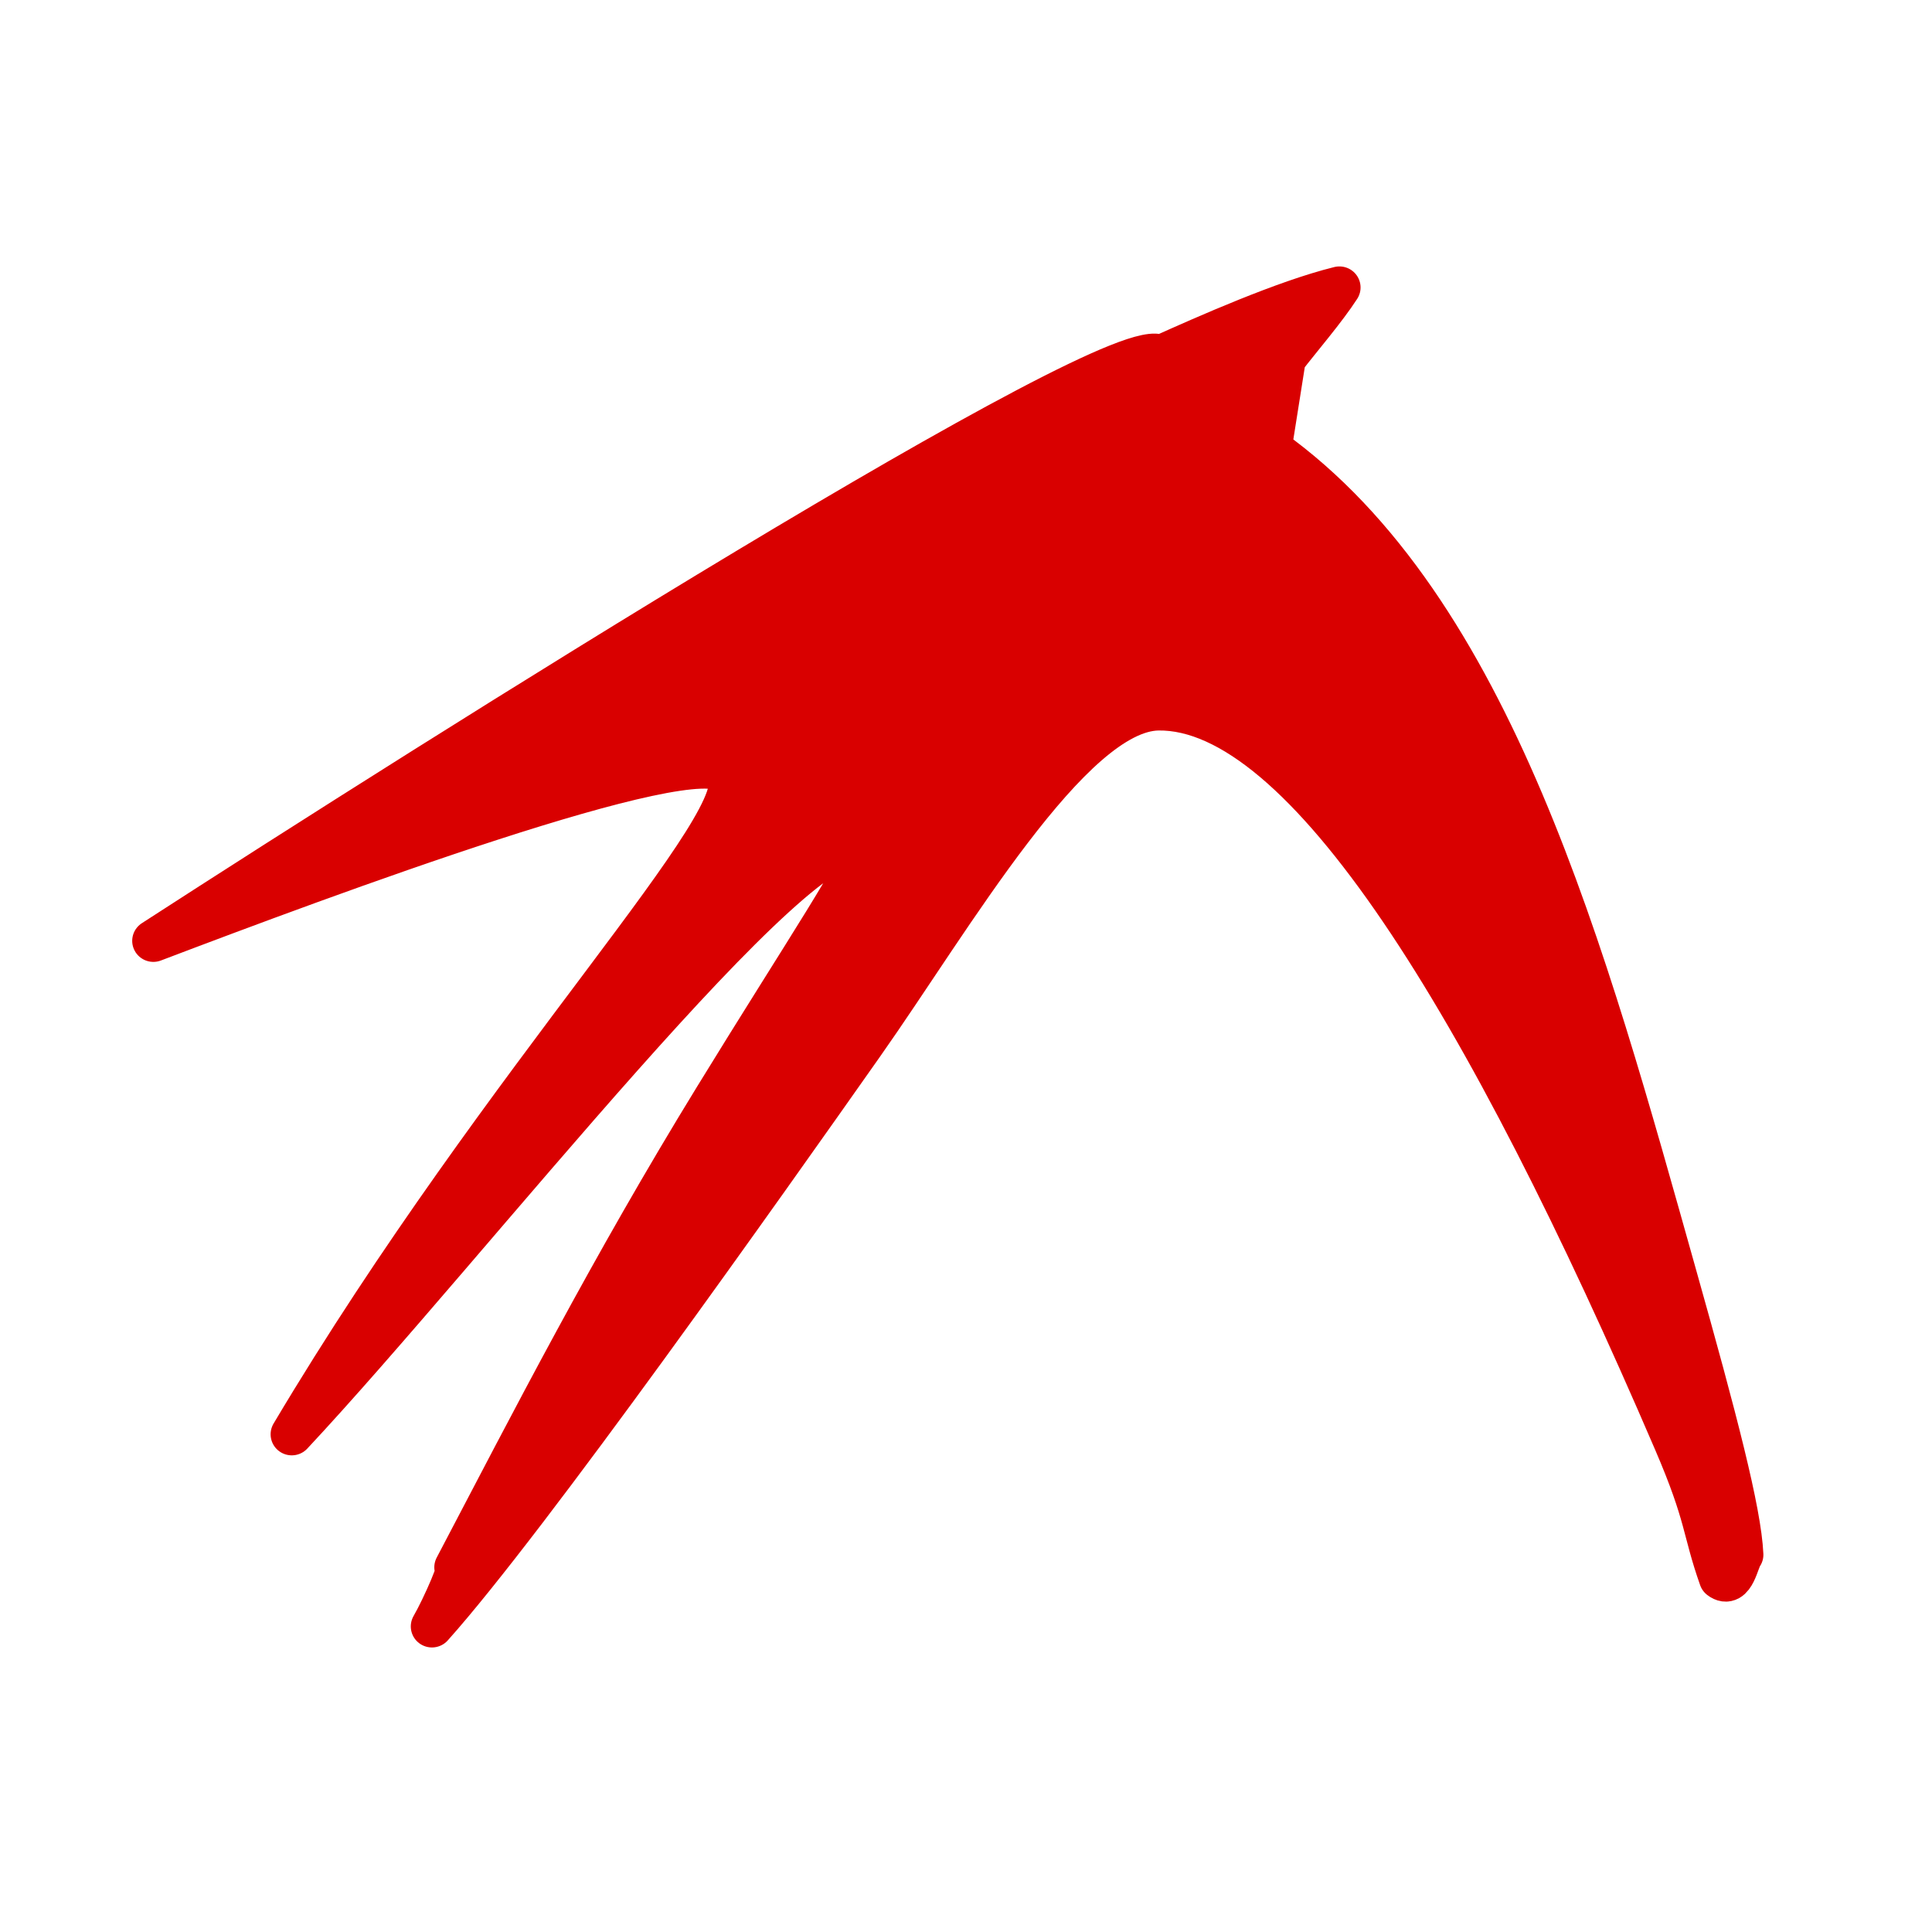 <svg xmlns="http://www.w3.org/2000/svg" xmlns:xlink="http://www.w3.org/1999/xlink" width="64" height="64" viewBox="0 0 64 64" version="1.1">
<defs> <linearGradient id="linear0" gradientUnits="userSpaceOnUse" x1="0" y1="0" x2="0" y2="1" gradientTransform="matrix(55.992,0,0,56,4.004,4)"> <stop offset="0" style="stop-color:#ff6666;stop-opacity:1;"/> <stop offset="1" style="stop-color:#d90000;stop-opacity:1;"/> </linearGradient> </defs>
<g id="surface1">
<path style="fill-rule:evenodd;fill:url(#linear0);fill-opacity:1;stroke-width:7.702;stroke-linecap:round;stroke-linejoin:round;stroke:url(#linear0);stroke-opacity:1;stroke-miterlimit:4;" d="M 323.272 130.822 C 313.277 133.304 299.219 139.585 290.75 143.406 C 283.592 137.729 158.792 216.967 107.397 250.402 C 138.071 238.681 206.103 213.146 211.777 219.773 C 218.054 227.155 171.496 274.901 132.589 340.713 C 164.725 306.155 225.685 227.025 236.905 232.81 C 237.657 234.969 225.599 252.927 209.649 279.088 C 190.626 310.256 176.396 338.209 162.382 365.06 C 163.843 363.938 160.039 372.507 158.104 375.874 C 175.472 356.383 218.742 294.759 236.497 269.396 C 252.747 246.214 274.349 208.29 290.32 208.052 C 316.91 207.729 349.905 261.561 384.318 342.116 C 390.186 355.844 389.413 358.088 392.572 367.068 C 395.066 369.01 395.818 363.636 396.592 362.751 C 396.226 354.808 391.884 338.058 384.447 311.508 C 368.089 253.035 351.13 189.338 310.719 160.35 L 313.32 143.837 C 316.179 140.103 320.693 134.837 323.272 130.822 Z M 323.272 130.822 " transform="matrix(0.182,0,0,0.181,-14.466,-14.156)"/>
</g>
</svg>
